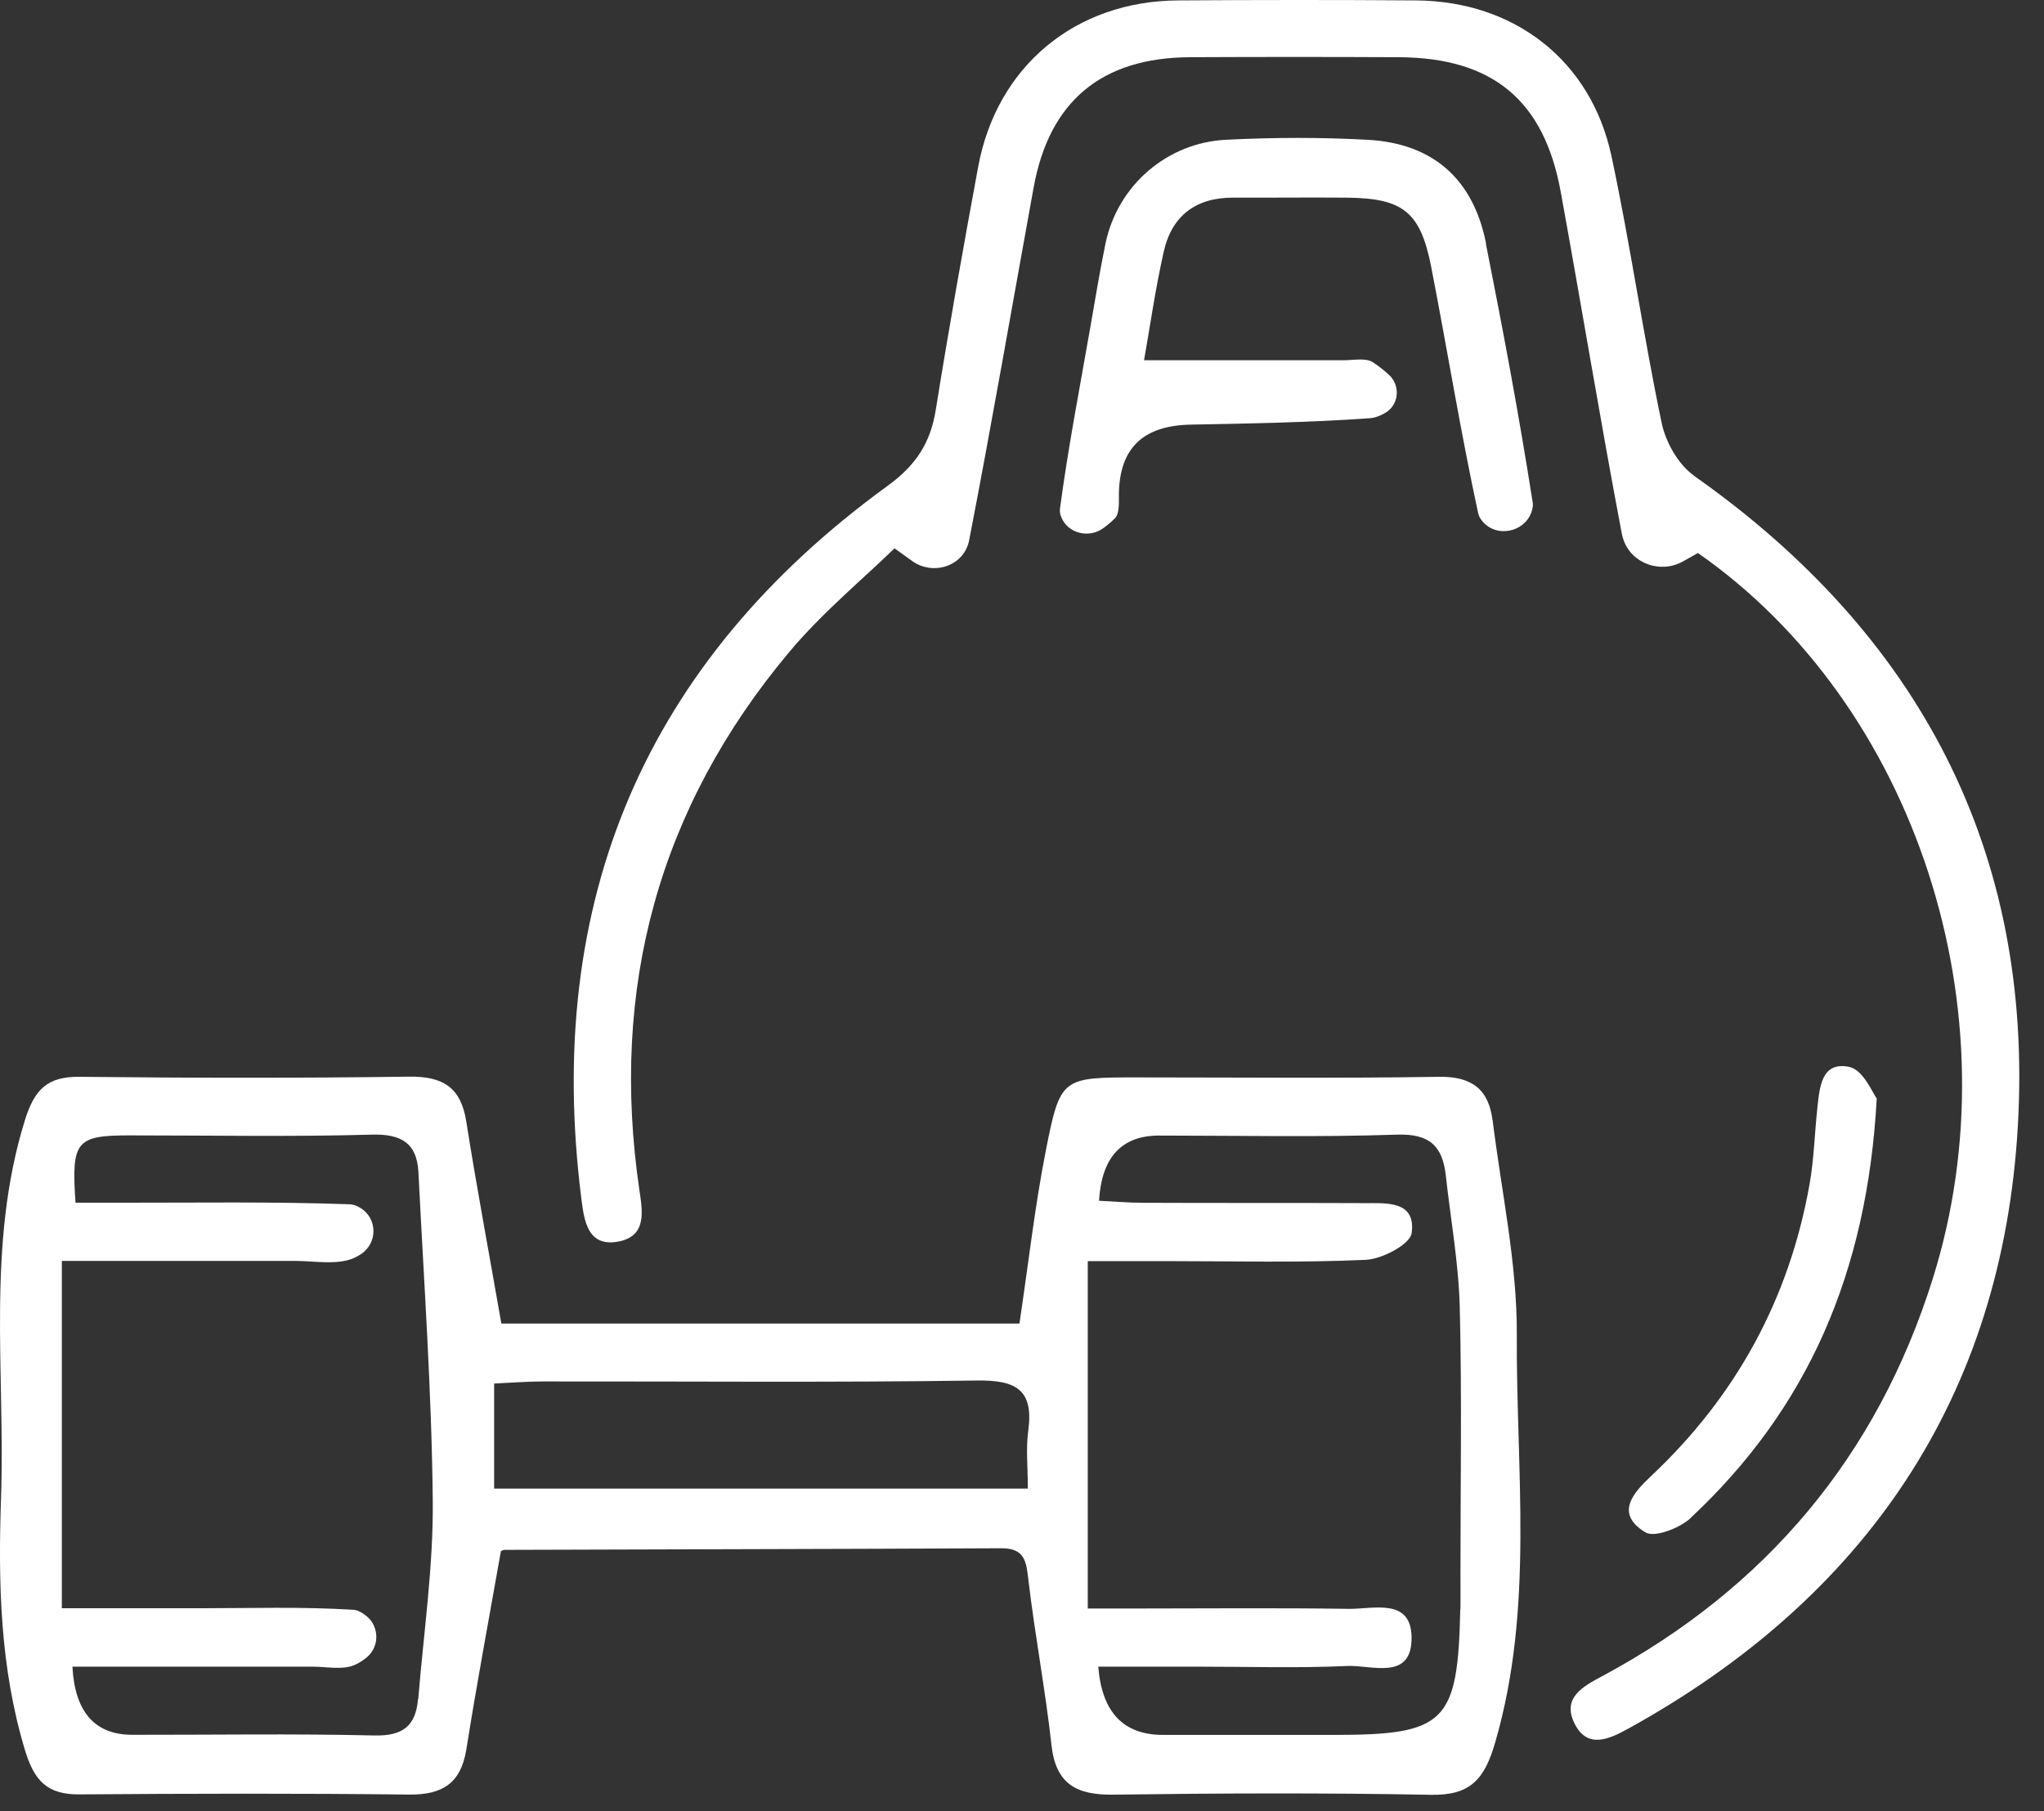 <svg width="79" height="70" viewBox="0 0 79 70" fill="none" xmlns="http://www.w3.org/2000/svg">
<rect x="0" y="0" width="79" height="70" fill="#333333" stroke="none"/>
<path d="M57.687 43.304C57.538 42.093 56.874 41.596 55.61 41.618C51.74 41.68 47.867 41.641 43.994 41.641C41.047 41.641 40.983 41.628 40.425 44.447C39.994 46.63 39.748 48.851 39.401 51.154H19.377C18.894 48.39 18.421 45.876 18.022 43.349C17.815 42.024 17.118 41.596 15.815 41.612C11.566 41.67 7.317 41.664 3.071 41.618C1.83 41.605 1.334 42.105 0.964 43.291C-0.533 48.098 0.206 53.022 0.04 57.894C-0.073 61.177 -0.002 64.441 0.967 67.647C1.327 68.836 1.833 69.362 3.068 69.352C7.317 69.32 11.566 69.31 15.815 69.359C17.108 69.372 17.815 68.92 18.026 67.602C18.427 65.078 18.897 62.567 19.358 59.962C19.319 59.982 19.413 59.901 19.51 59.901C25.908 59.878 32.306 59.871 38.707 59.839C39.621 59.836 39.667 60.368 39.751 61.09C40.001 63.214 40.406 65.318 40.639 67.446C40.807 68.972 41.627 69.381 43.034 69.362C47.121 69.307 51.208 69.29 55.295 69.368C56.832 69.398 57.376 68.774 57.791 67.335C59.301 62.139 58.595 56.841 58.624 51.593C58.64 48.832 58.031 46.068 57.691 43.304H57.687ZM16.155 65.675C16.071 66.708 15.559 67.101 14.47 67.075C11.355 67.001 8.234 67.053 5.116 67.049C3.666 67.049 2.894 66.171 2.799 64.415C5.975 64.415 9.028 64.415 12.085 64.415C12.623 64.415 13.216 64.549 13.682 64.36C13.854 64.292 14.016 64.185 14.169 64.061C14.671 63.655 14.668 62.873 14.169 62.463C14 62.327 13.828 62.226 13.653 62.217C11.673 62.093 9.68 62.158 7.69 62.158C5.972 62.158 4.257 62.158 2.39 62.158V48.734C5.427 48.734 8.422 48.734 11.414 48.734C12.114 48.734 12.853 48.877 13.498 48.689C13.653 48.644 13.802 48.569 13.945 48.475C14.609 48.043 14.596 47.075 13.912 46.675C13.783 46.601 13.653 46.552 13.52 46.545C10.568 46.438 7.608 46.487 4.653 46.484C4.069 46.484 3.489 46.484 2.919 46.484C2.753 44.1 2.938 43.882 5.012 43.882C8.13 43.882 11.248 43.941 14.366 43.853C15.51 43.82 16.113 44.181 16.172 45.301C16.382 49.53 16.684 53.759 16.726 57.991C16.752 60.55 16.372 63.113 16.165 65.672L16.155 65.675ZM39.741 55.305C39.647 55.98 39.725 56.682 39.725 57.533H19.098V53.473C19.74 53.444 20.366 53.392 20.991 53.392C26.576 53.386 32.163 53.437 37.748 53.356C39.255 53.334 39.962 53.697 39.741 55.305ZM56.44 62.181C56.346 66.582 55.872 67.053 51.565 67.053C49.358 67.053 47.154 67.053 44.947 67.053C43.419 67.053 42.586 66.174 42.448 64.415C43.731 64.415 44.998 64.415 46.266 64.415C48.204 64.415 50.142 64.477 52.074 64.389C53.017 64.347 54.592 64.984 54.556 63.256C54.524 61.746 53.072 62.194 52.129 62.181C49.332 62.139 46.535 62.168 43.737 62.168C43.209 62.168 42.684 62.168 42.042 62.168V48.741C43.047 48.741 44.042 48.741 45.041 48.741C47.624 48.741 50.21 48.809 52.787 48.692C53.422 48.663 54.501 48.091 54.56 47.659C54.731 46.409 53.607 46.503 52.751 46.5C49.899 46.487 47.047 46.5 44.198 46.487C43.624 46.487 43.05 46.435 42.477 46.409C42.576 44.729 43.35 43.889 44.797 43.889C47.864 43.889 50.933 43.957 53.996 43.853C55.247 43.811 55.752 44.291 55.879 45.425C56.067 47.13 56.378 48.832 56.42 50.537C56.504 53.986 56.446 57.439 56.446 60.888C56.446 61.32 56.453 61.752 56.446 62.181H56.44Z" fill="white"/>
<path d="M65.479 18.389C64.87 17.961 64.377 17.09 64.222 16.343C63.505 12.92 63.013 9.451 62.283 6.034C61.493 2.335 58.527 0.045 54.735 0.016C51.669 -0.007 48.602 -0.004 45.533 0.016C41.566 0.039 38.526 2.556 37.806 6.447C37.229 9.568 36.672 12.696 36.169 15.83C35.962 17.119 35.408 17.977 34.299 18.782C24.929 25.596 21.017 34.824 22.469 46.328C22.576 47.172 22.709 48.234 23.937 47.978C25 47.757 24.835 46.818 24.712 45.993C23.568 38.202 25.448 31.232 30.504 25.2C31.794 23.661 33.372 22.365 34.572 21.192L35.265 21.689C36.02 22.228 37.126 21.93 37.414 21.046C37.43 20.997 37.443 20.952 37.453 20.903C38.335 16.359 39.122 11.799 39.949 7.249C40.555 3.913 42.571 2.228 45.993 2.211C48.684 2.198 51.374 2.198 54.064 2.211C57.684 2.231 59.678 3.868 60.322 7.418C61.123 11.812 61.846 16.22 62.679 20.608C62.692 20.682 62.711 20.757 62.737 20.832C63.045 21.783 64.176 22.186 65.045 21.699L65.625 21.374C74.033 27.233 77.938 39.108 74.7 49.423C72.545 56.286 68.254 61.382 61.937 64.776C61.204 65.169 60.365 65.601 60.848 66.598C61.337 67.608 62.18 67.225 62.922 66.816C72.111 61.749 77.394 53.983 77.99 43.505C78.596 32.895 74.175 24.512 65.473 18.389H65.479Z" fill="white"/>
<path d="M57.435 9.405C56.942 6.924 55.386 5.544 52.874 5.404C51.053 5.303 49.215 5.31 47.394 5.401C45.105 5.511 43.19 7.171 42.726 9.418C42.503 10.497 42.328 11.585 42.136 12.673C41.728 15.005 41.278 17.33 40.966 19.672C40.953 19.776 40.976 19.887 41.022 19.997C41.284 20.627 42.098 20.815 42.649 20.409C42.807 20.293 42.956 20.169 43.093 20.029C43.274 19.844 43.242 19.412 43.245 19.094C43.271 17.249 44.25 16.444 46.032 16.411C48.337 16.369 50.644 16.327 52.942 16.164C53.14 16.151 53.335 16.073 53.526 15.966C54.077 15.658 54.142 14.895 53.672 14.476C53.477 14.3 53.273 14.138 53.056 13.998C52.78 13.823 52.32 13.923 51.944 13.923C49.432 13.92 46.924 13.923 44.217 13.923C44.444 12.653 44.652 11.169 44.982 9.711C45.297 8.33 46.23 7.632 47.666 7.639C49.118 7.645 50.57 7.626 52.022 7.639C54.226 7.655 54.9 8.181 55.318 10.328C55.934 13.495 56.449 16.681 57.13 19.834C57.153 19.939 57.205 20.033 57.279 20.127C57.817 20.806 58.938 20.585 59.201 19.76C59.24 19.64 59.256 19.526 59.237 19.416C58.715 16.07 58.089 12.738 57.428 9.415L57.435 9.405Z" fill="white"/>
<path d="M65.35 58.66C69.845 54.454 72.169 49.219 72.535 42.456C72.389 42.275 72.023 41.355 71.485 41.239C70.383 40.998 70.325 42.05 70.237 42.859C70.133 43.824 70.111 44.798 69.942 45.75C69.158 50.193 67.103 53.954 63.823 57.04C63.107 57.712 62.407 58.504 63.596 59.225C63.953 59.44 64.928 59.06 65.353 58.663L65.35 58.66Z" fill="white"/>
</svg>
